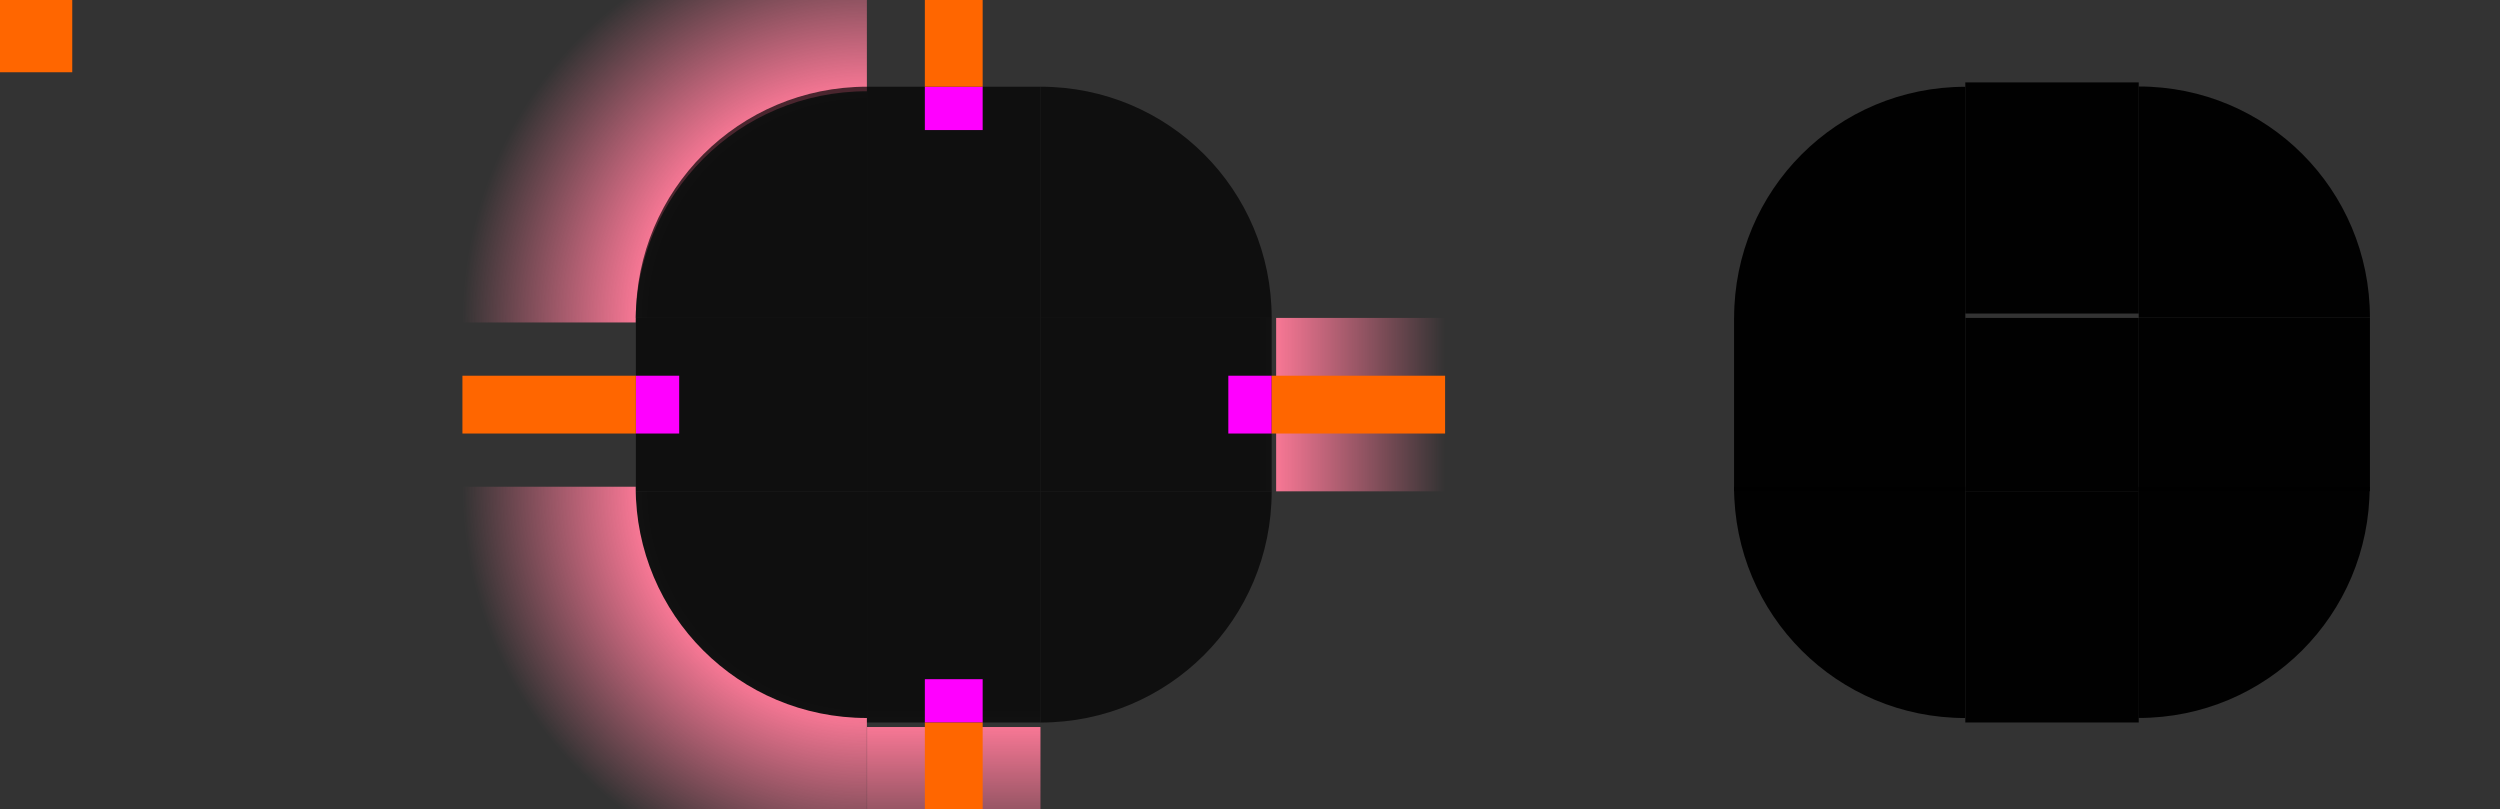 <?xml version="1.0" encoding="UTF-8" standalone="no"?>
<svg
   xmlns:dc="http://purl.org/dc/elements/1.1/"
   xmlns:cc="http://creativecommons.org/ns#"
   xmlns:rdf="http://www.w3.org/1999/02/22-rdf-syntax-ns#"
   xmlns:svg="http://www.w3.org/2000/svg"
   xmlns="http://www.w3.org/2000/svg"
   xmlns:xlink="http://www.w3.org/1999/xlink"
   xmlns:sodipodi="http://sodipodi.sourceforge.net/DTD/sodipodi-0.dtd"
   xmlns:inkscape="http://www.inkscape.org/namespaces/inkscape"
   width="173"
   height="56"
   version="1.1"
   viewBox="0 0 173 56"
   id="svg200"
   sodipodi:docname="panel-background.svg"
   inkscape:version="1.0.1 (3bc2e813f5, 2020-09-07, custom)">
  <rect x="0" y="0" width="173" height="56" fill="#333333" stroke="none"/>
  <sodipodi:namedview
     pagecolor="#cbcbcb"
     bordercolor="#666666"
     borderopacity="1"
     objecttolerance="10"
     gridtolerance="10"
     guidetolerance="10"
     inkscape:pageopacity="0"
     inkscape:pageshadow="2"
     inkscape:window-width="1920"
     inkscape:window-height="985"
     id="namedview202"
     showgrid="true"
     inkscape:zoom="10.082402"
     inkscape:cx="59.23562"
     inkscape:cy="22.710017"
     inkscape:window-x="0"
     inkscape:window-y="0"
     inkscape:window-maximized="1"
     inkscape:current-layer="svg200"
     showguides="true"
     inkscape:guide-bbox="true"
     inkscape:document-rotation="0"
     inkscape:snap-bbox="true"
     inkscape:bbox-nodes="true"
     inkscape:snap-bbox-edge-midpoints="true">
    <inkscape:grid
       type="xygrid"
       id="grid914" />
    <sodipodi:guide
       id="guide69"
       orientation="0,-1"
       position="60,61" />
  </sodipodi:namedview>
  <defs
     id="defs24">
    <linearGradient
       id="linearGradient902"
       inkscape:collect="always">
      <stop
         id="stop898"
         offset="0"
         style="stop-color:#fa7896;stop-opacity:1" />
      <stop
         id="stop904"
         offset="0.565"
         style="stop-color:#fa7896;stop-opacity:1" />
      <stop
         id="stop900"
         offset="1"
         style="stop-color:#fa7896;stop-opacity:0" />
    </linearGradient>
    <linearGradient
       id="linearGradient923"
       inkscape:collect="always">
      <stop
         id="stop919"
         offset="0"
         style="stop-color:#ffffff;stop-opacity:1;" />
      <stop
         id="stop921"
         offset="1"
         style="stop-color:#ffffff;stop-opacity:0;" />
    </linearGradient>
    <linearGradient
       id="linearGradient913">
      <stop
         id="stop909"
         offset="0"
         style="stop-color:#ffffff;stop-opacity:0" />
      <stop
         style="stop-color:#ffffff;stop-opacity:0"
         offset="0.938"
         id="stop917" />
      <stop
         id="stop911"
         offset="1"
         style="stop-color:#ffffff;stop-opacity:1" />
    </linearGradient>
    <style
       id="current-color-scheme"
       type="text/css">.ColorScheme-Text {
        color:#31363b;
        stop-color:#31363b;
      }
      .ColorScheme-Background {
        color:#eff0f1;
        stop-color:#eff0f1;
      }
      .ColorScheme-Highlight {
        color:#3daee9;
        stop-color:#3daee9;
      }
      .ColorScheme-ViewText {
        color:#31363b;
        stop-color:#31363b;
      }
      .ColorScheme-ViewBackground {
        color:#fcfcfc;
        stop-color:#fcfcfc;
      }
      .ColorScheme-ViewHover {
        color:#93cee9;
        stop-color:#93cee9;
      }
      .ColorScheme-ViewFocus{
        color:#3daee9;
        stop-color:#3daee9;
      }
      .ColorScheme-ButtonText {
        color:#31363b;
        stop-color:#31363b;
      }
      .ColorScheme-ButtonBackground {
        color:#eff0f1;
        stop-color:#eff0f1;
      }
      .ColorScheme-ButtonHover {
        color:#93cee9;
        stop-color:#93cee9;
      }
      .ColorScheme-ButtonFocus{
        color:#3daee9;
        stop-color:#3daee9;
      }</style>
    <linearGradient
       id="linearGradient4270"
       inkscape:collect="always">
      <stop
         id="stop4272"
         offset="0"
         style="stop-color:#fa7896;stop-opacity:1" />
      <stop
         id="stop920"
         offset="0.578"
         style="stop-color:#fa7896;stop-opacity:1" />
      <stop
         id="stop4274"
         offset="1"
         style="stop-color:#fa7896;stop-opacity:0" />
    </linearGradient>
    <radialGradient
       inkscape:collect="always"
       xlink:href="#linearGradient902"
       id="radialGradient994"
       gradientUnits="userSpaceOnUse"
       gradientTransform="matrix(1.6289431e-5,-4.667,4.667,1.6289464e-5,3.999,381.331)"
       cx="77"
       cy="12"
       fx="77"
       fy="12"
       r="6" />
    <linearGradient
       inkscape:collect="always"
       xlink:href="#linearGradient4270"
       id="linearGradient4920"
       gradientUnits="userSpaceOnUse"
       x1="-920.695"
       y1="-35"
       x2="-904.362"
       y2="-35"
       gradientTransform="matrix(1.286,0,0,1,264.402,0)" />
    <radialGradient
       gradientTransform="matrix(0,-2,2,0,16,142)"
       gradientUnits="userSpaceOnUse"
       r="8"
       fy="22"
       fx="60"
       cy="22"
       cx="60"
       id="radialGradient915"
       xlink:href="#linearGradient913"
       inkscape:collect="always" />
    <linearGradient
       gradientUnits="userSpaceOnUse"
       y2="-35"
       x2="-910.862"
       y1="-35"
       x1="-910.362"
       id="linearGradient925"
       xlink:href="#linearGradient923"
       inkscape:collect="always" />
  </defs>
  <use
     height="100%"
     width="100%"
     transform="matrix(1,0,0,-1,-2.3793946e-7,56)"
     id="bottom"
     xlink:href="#top"
     y="0"
     x="0" />
  <use
     x="0"
     y="0"
     xlink:href="#top"
     id="left"
     transform="matrix(0,1,1,0,38,-38)"
     width="100%"
     height="100%" />
  <use
     height="100%"
     width="100%"
     transform="rotate(90,66,28)"
     id="shadow-right"
     xlink:href="#shadow-top"
     y="0"
     x="0" />
  <use
     height="100%"
     width="100%"
     transform="rotate(90,66,28)"
     id="right"
     xlink:href="#top"
     y="0"
     x="0" />
  <use
     height="100%"
     width="100%"
     transform="rotate(-90,66,28)"
     id="shadow-left"
     xlink:href="#shadow-top"
     y="0"
     x="0" />
  <use
     height="100%"
     width="100%"
     transform="matrix(1,0,0,-1,5.6942917e-7,56)"
     id="shadow-bottom"
     xlink:href="#shadow-top"
     y="0"
     x="0" />
  <g
     id="shadow-topleft"
     transform="matrix(1.167,0,0,1.167,64.667,-1086.753)"
     style="opacity:1">
    <path
       d="M 32 -6 L 32 22 L 44 22 C 44 13.136 51.136 6 60 6 L 60 -6 L 32 -6 z "
       style="opacity:1;fill:url(#radialGradient994);fill-opacity:1;fill-rule:evenodd;stroke:none;stroke-width:2.333px;stroke-linecap:butt;stroke-linejoin:miter;stroke-opacity:1"
       id="path4828"
       transform="matrix(0.857,0,0,0.857,-55.429,931.505)" />
  </g>
  <rect
     style="fill:#ff6600"
     x="0"
     height="5"
     width="5"
     y="-1.4648437e-05"
     id="hint-tile-center" />
  <g
     id="top"
     transform="matrix(0.375,0,0,2,52.875,-1814.723)">
    <rect
       y="-51"
       x="-918.362"
       height="32"
       width="8"
       id="rect4152"
       style="color:#eff0f1;opacity:0.7;fill:#000000;fill-opacity:1;stroke:none;stroke-width:1.155"
       transform="matrix(0,-1,-1,0,0,0)"
       class="ColorScheme-Background" />
    <rect
       class="ColorScheme-Background"
       transform="matrix(0,-1,-1,0,0,0)"
       style="color:#eff0f1;opacity:0.01;fill:url(#linearGradient925);fill-opacity:1;stroke:none;stroke-width:0.289"
       id="rect76"
       width="0.5"
       height="32"
       x="-910.862"
       y="-51" />
  </g>
  <g
     id="topleft"
     transform="translate(31,-904.362)">
    <path
       sodipodi:nodetypes="cccc"
       style="opacity:0.7;fill:#000000;fill-opacity:1;stroke:none;stroke-width:2.667"
       d="m 29,910.362 c -8.864,0 -16,7.136 -16,16 h 16 z"
       id="rect4159"
       inkscape:connector-curvature="0" />
    <path
       transform="translate(-31,904.362)"
       d="M 60 6 C 51.136 6 44 13.136 44 22 L 45 22 C 45 13.69 51.69 7 60 7 L 60 6 z "
       style="opacity:0.01;fill:url(#radialGradient915);fill-opacity:1;stroke:none;stroke-width:2.667"
       id="path71" />
  </g>
  <rect
     class="ColorScheme-Background"
     y="22"
     x="60"
     height="12"
     width="12"
     id="center"
     style="color:#eff0f1;opacity:0.7;fill:#000000;fill-opacity:1;stroke:none;stroke-width:0.375" />
  <rect
     style="fill:#ff00ff;fill-opacity:1;stroke:none;stroke-width:0.707"
     id="hint-top-margin"
     width="4"
     height="3"
     x="64"
     y="6" />
  <rect
     y="47"
     x="64"
     height="3"
     width="4"
     id="hint-bottom-margin"
     style="fill:#ff00ff;fill-opacity:1;stroke:none;stroke-width:0.707" />
  <rect
     y="-88"
     x="26"
     height="3"
     width="4"
     id="hint-right-margin"
     style="fill:#ff00ff;fill-opacity:1;stroke:none;stroke-width:0.707"
     transform="rotate(90)" />
  <rect
     style="fill:#ff00ff;fill-opacity:1;stroke:none;stroke-width:0.707"
     id="hint-left-margin"
     width="4"
     height="3"
     x="26"
     y="-47"
     transform="rotate(90)" />
  <g
     id="shadow-top"
     transform="matrix(0.375,0,0,1.333,52.875,-1203.823)"
     style="opacity:1">
    <rect
       transform="matrix(0,-1,-1,0,0,0)"
       style="opacity:1;fill:none;fill-opacity:1;stroke:none"
       id="rect4820"
       width="6"
       height="32"
       x="-916.362"
       y="-51" />
    <rect
       transform="matrix(0,-1,-1,0,0,0)"
       style="opacity:1;fill:url(#linearGradient4920);fill-opacity:1;stroke:none;stroke-width:1.134"
       id="rect4822"
       width="9"
       height="32"
       x="-907.362"
       y="-51" />
    <rect
       y="-51"
       x="-911.362"
       height="32"
       width="1"
       id="rect4824"
       style="opacity:1;fill:none;fill-opacity:1;stroke:none"
       transform="matrix(0,-1,-1,0,0,0)" />
  </g>
  <rect
     y="-6"
     x="64"
     height="12"
     width="4"
     id="shadow-hint-top-margin"
     style="fill:#ff6600;fill-opacity:1;stroke:none;stroke-width:1.414" />
  <rect
     style="fill:#ff6600;fill-opacity:1;stroke:none;stroke-width:1.414"
     id="shadow-hint-bottom-margin"
     width="4"
     height="12"
     x="64"
     y="50" />
  <rect
     transform="rotate(90)"
     style="fill:#ff6600;fill-opacity:1;stroke:none;stroke-width:1.414"
     id="shadow-hint-right-margin"
     width="4"
     height="12"
     x="26"
     y="-100" />
  <rect
     transform="rotate(90)"
     y="-44"
     x="26"
     height="12"
     width="4"
     id="shadow-hint-left-margin"
     style="fill:#ff6600;fill-opacity:1;stroke:none;stroke-width:1.414" />
  <g
     id="mask-top"
     transform="matrix(0.375,0,0,1.333,128.875,-1207.811)">
    <rect
       transform="matrix(0,-1,-1,0,0,0)"
       style="opacity:0.97;fill:#000000;fill-opacity:1;stroke:none;stroke-width:1.549"
       id="rect4265"
       width="12"
       height="32"
       x="-922.362"
       y="-51" />
  </g>
  <g
     id="mask-topleft"
     transform="matrix(1.6,0,0,1.6,99.2,-1450.574)">
    <path
       style="opacity:0.97;fill:#000000;fill-opacity:1;stroke-width:2"
       d="m 23,910.362 c -5.54,0 -10,4.46 -10,10 h 10 z"
       id="path4277"
       inkscape:connector-curvature="0" />
  </g>
  <g
     id="mask-topright"
     transform="matrix(2,0,0,2,50,-1814.739)">
    <path
       style="opacity:0.97;fill:#000000;fill-opacity:1;stroke-width:1.6"
       d="m 49,910.362 v 8 H 57 c 0,-4.432 -3.568,-8 -8,-8 z"
       id="path4287"
       inkscape:connector-curvature="0" />
  </g>
  <g
     id="mask-bottom"
     transform="matrix(0.375,0,0,1.6,128.875,-1476.983)">
    <rect
       y="-51"
       x="944.362"
       height="32"
       width="10"
       id="rect4291"
       style="opacity:0.97;fill:#000000;fill-opacity:1;stroke:none;stroke-width:1.414"
       transform="rotate(90)" />
  </g>
  <g
     id="mask-bottomleft"
     transform="matrix(1.333,0,0,1.333,102.667,-1222.477)">
    <path
       style="opacity:0.97;fill:#000000;fill-opacity:1;stroke-width:2.4"
       d="m 13,942.362 c 0,6.648 5.352,12 12,12 v -12 z"
       id="path4303"
       inkscape:connector-curvature="0" />
  </g>
  <g
     id="mask-bottomright"
     transform="matrix(1.333,0,0,1.333,88,-1222.481)">
    <path
       style="opacity:0.97;fill:#000000;fill-opacity:1;stroke-width:2.4"
       d="m 45,942.362 v 12 c 6.648,0 12,-5.352 12,-12 z"
       id="path4313"
       inkscape:connector-curvature="0" />
  </g>
  <g
     id="mask-left"
     transform="matrix(1.333,0,0,0.6,102.667,-531.423)">
    <rect
       y="922.362"
       x="-25"
       height="20"
       width="12"
       id="rect4317"
       style="opacity:0.97;fill:#000000;fill-opacity:1;stroke:none;stroke-width:1.225"
       transform="scale(-1,1)" />
  </g>
  <g
     id="mask-right"
     transform="matrix(1.6,0,0,0.375,72.8,-321.64)">
    <rect
       style="opacity:0.97;fill:#000000;fill-opacity:1;stroke:none;stroke-width:1.414"
       id="rect4323"
       width="10"
       height="32"
       x="47"
       y="916.362" />
  </g>
  <rect
     style="opacity:0.97;fill:#000000;fill-opacity:1;stroke:none;stroke-width:0.375"
     id="mask-center"
     width="12"
     height="12"
     x="136"
     y="22" />
  <rect
     style="color:#eff0f1;opacity:0;fill:#ffffff;fill-opacity:1;stroke:none;stroke-width:0.375"
     id="shadow-center"
     width="12"
     height="12"
     x="60"
     y="80"
     class="ColorScheme-Background"
     inkscape:label="#shadow-center" />
  <use
     height="100%"
     width="100%"
     transform="matrix(-1,0,0,1,132,0)"
     id="topright"
     xlink:href="#topleft"
     y="0"
     x="0" />
  <use
     height="100%"
     width="100%"
     transform="matrix(1,0,0,-1,0,56)"
     id="bottomleft"
     xlink:href="#topleft"
     y="0"
     x="0" />
  <use
     height="100%"
     width="100%"
     transform="rotate(180,66,28)"
     id="bottomright"
     xlink:href="#topleft"
     y="0"
     x="0" />
  <use
     height="100%"
     width="100%"
     transform="matrix(-1,0,0,1,132,0)"
     id="shadow-topright"
     xlink:href="#shadow-topleft"
     y="0"
     x="0" />
  <use
     height="100%"
     width="100%"
     transform="matrix(1,0,0,-1,-9.5996635e-7,56)"
     id="shadow-bottomleft"
     xlink:href="#shadow-topleft"
     y="0"
     x="0" />
  <use
     height="100%"
     width="100%"
     transform="rotate(180,66,28)"
     id="shadow-bottomright"
     xlink:href="#shadow-topleft"
     y="0"
     x="0" />
</svg>
